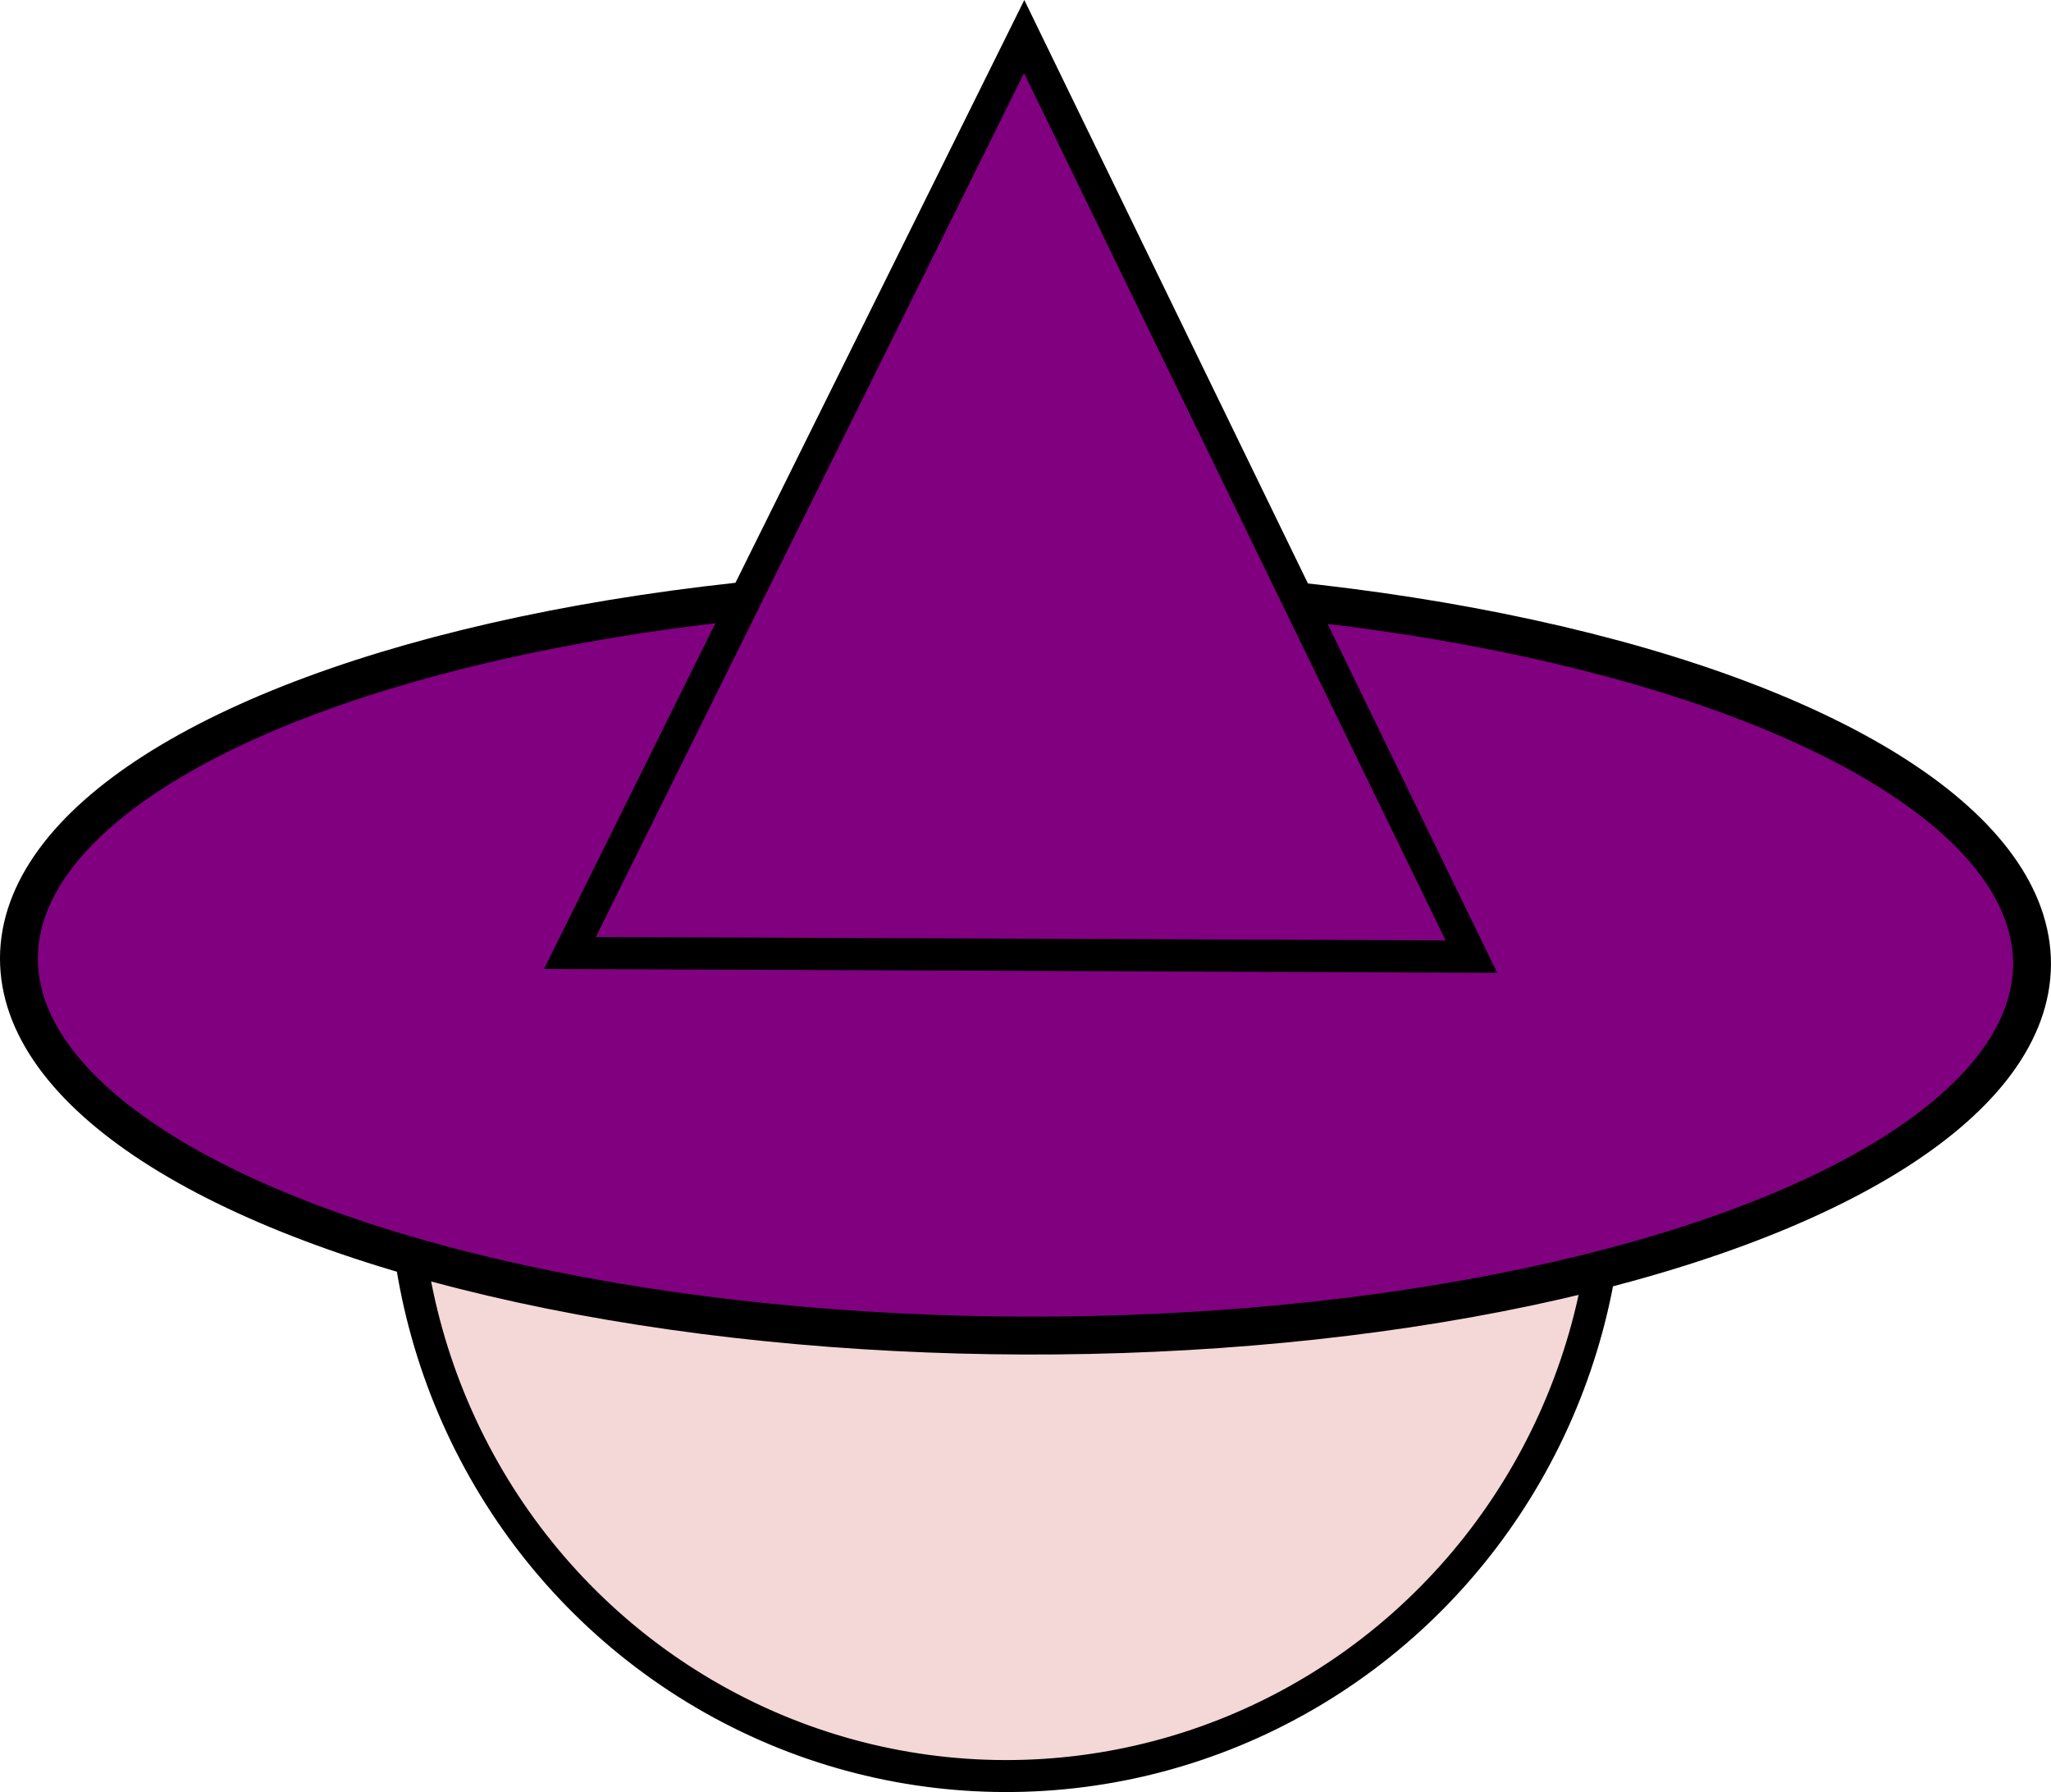 <?xml version="1.0" encoding="UTF-8" standalone="no"?>
<!-- Created with Inkscape (http://www.inkscape.org/) -->

<svg
   width="64.251"
   height="56.136"
   viewBox="0 0 17 14.853"
   version="1.1"
   id="svg5"
   inkscape:version="1.1.2 (0a00cf5339, 2022-02-04)"
   sodipodi:docname="Wizard.svg"
   xmlns:inkscape="http://www.inkscape.org/namespaces/inkscape"
   xmlns:sodipodi="http://sodipodi.sourceforge.net/DTD/sodipodi-0.dtd"
   xmlns="http://www.w3.org/2000/svg"
   xmlns:svg="http://www.w3.org/2000/svg">
  <sodipodi:namedview
     id="namedview7"
     pagecolor="#ffffff"
     bordercolor="#666666"
     borderopacity="1.0"
     inkscape:pageshadow="2"
     inkscape:pageopacity="0.0"
     inkscape:pagecheckerboard="0"
     inkscape:document-units="mm"
     showgrid="false"
     units="px"
     width="64px"
     inkscape:zoom="6.2847797"
     inkscape:cx="22.83294"
     inkscape:cy="34.448304"
     inkscape:window-width="1830"
     inkscape:window-height="1016"
     inkscape:window-x="0"
     inkscape:window-y="0"
     inkscape:window-maximized="1"
     inkscape:current-layer="layer1" />
  <defs
     id="defs2" />
  <g
     inkscape:label="Layer 1"
     inkscape:groupmode="layer"
     id="layer1"
     transform="translate(0.007,-0.063)">
    <ellipse
       style="fill:#f4d7d7;stroke:#000000;stroke-width:0.265"
       id="path31"
       cx="-8.363"
       cy="-9.708"
       rx="4.991"
       ry="5.049"
       transform="rotate(-179.827)" />
    <ellipse
       style="fill:#800080;stroke:#000000;stroke-width:0.314"
       id="path245"
       cx="-8.517"
       cy="-8.003"
       rx="8.343"
       ry="3.103"
       transform="rotate(-179.827)" />
    <path
       id="path985"
       style="fill:#800080;stroke:#000000;stroke-width:0.267"
       d="M 4.717,7.961 8.482,0.366 12.189,7.991 Z"
       sodipodi:nodetypes="cccc" />
  </g>
</svg>
